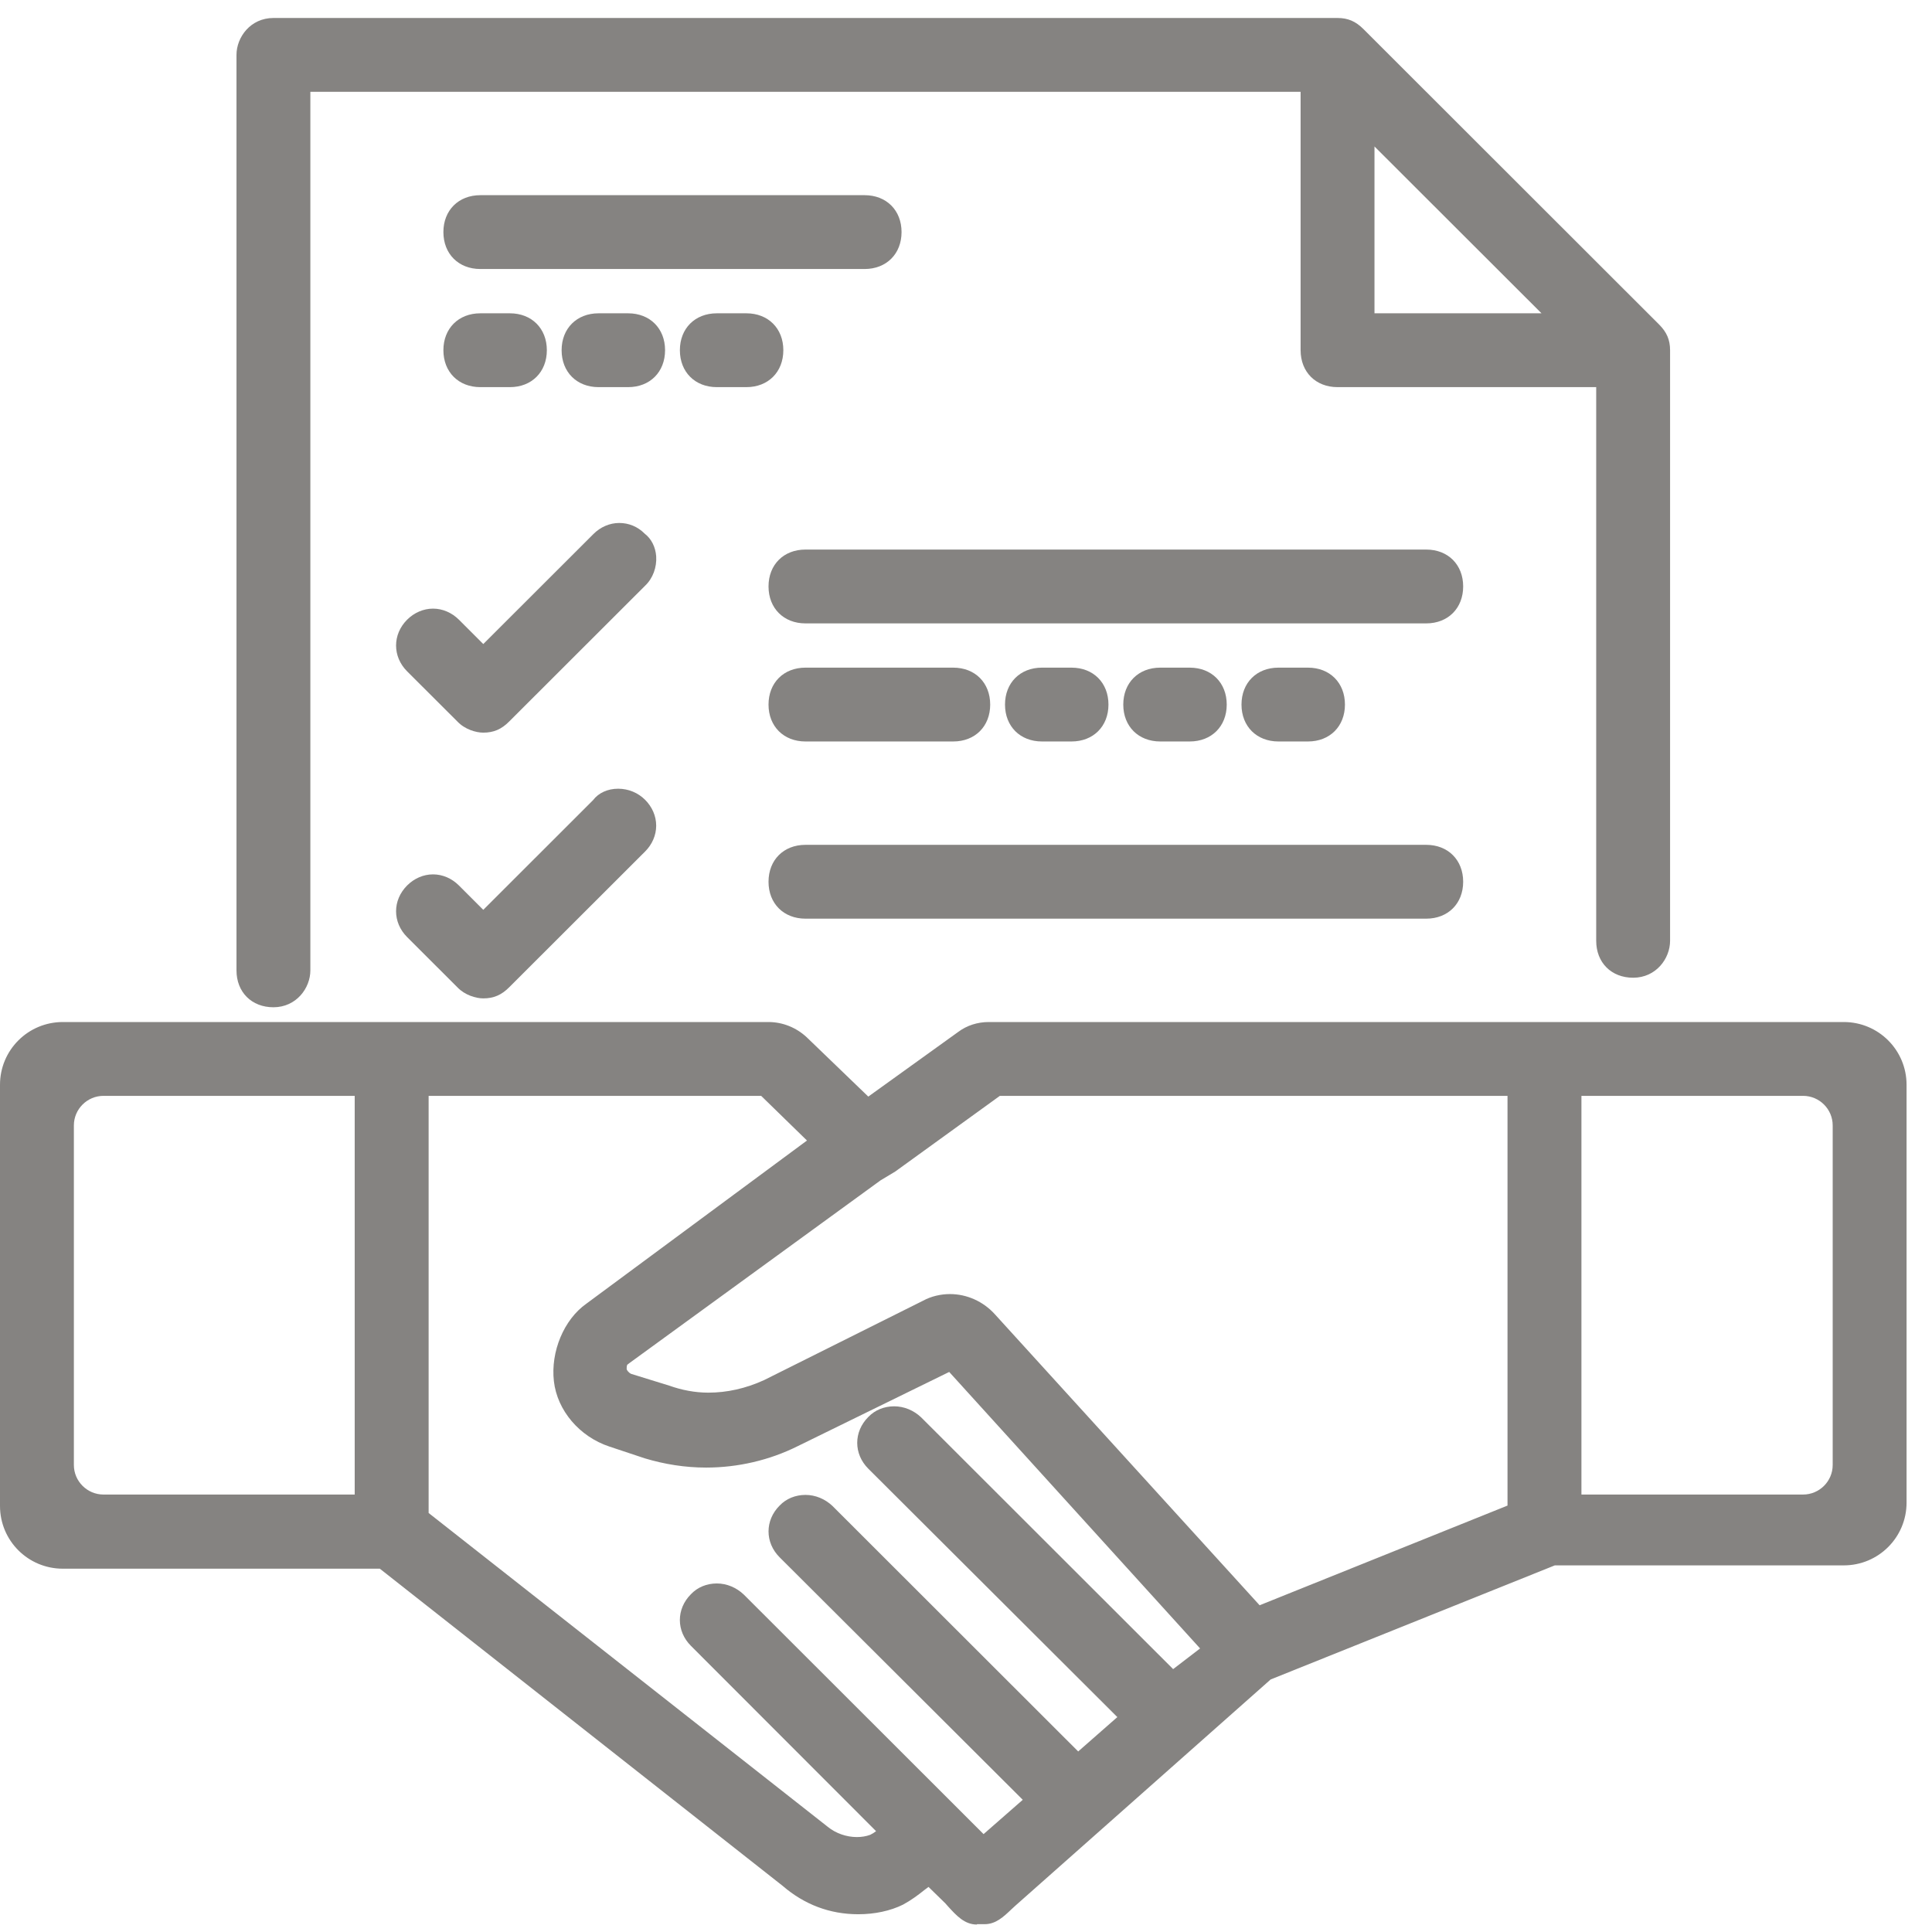 <svg width="42" height="42" viewBox="0 0 42 42" fill="none" xmlns="http://www.w3.org/2000/svg">
<g opacity="0.5">
<path d="M10.506 15.927C10.345 15.927 10.104 15.855 9.944 15.686L8.851 14.595C8.53 14.274 8.53 13.792 8.851 13.471C9.004 13.319 9.205 13.231 9.414 13.231C9.622 13.231 9.823 13.319 9.976 13.471L10.506 14.001L12.9 11.61C13.052 11.457 13.253 11.369 13.462 11.369C13.671 11.369 13.864 11.449 14.016 11.602C14.161 11.714 14.249 11.89 14.265 12.091C14.281 12.332 14.193 12.573 14.024 12.733L11.068 15.686C10.9 15.855 10.731 15.927 10.506 15.927Z" fill="#0B0803"/>
<path d="M10.506 21.704C10.345 21.704 10.104 21.632 9.944 21.464L8.851 20.372C8.53 20.051 8.53 19.57 8.851 19.249C9.004 19.096 9.205 19.008 9.414 19.008C9.622 19.008 9.823 19.096 9.976 19.249L10.506 19.779L12.892 17.395C13.012 17.235 13.213 17.146 13.438 17.146C13.663 17.146 13.872 17.235 14.024 17.387C14.177 17.54 14.265 17.74 14.265 17.949C14.265 18.158 14.177 18.358 14.024 18.511L11.068 21.464C10.9 21.632 10.731 21.704 10.506 21.704Z" fill="#0B0803"/>
<path d="M13.012 8.416C12.538 8.416 12.209 8.087 12.209 7.613C12.209 7.14 12.538 6.811 13.012 6.811H13.655C14.129 6.811 14.458 7.14 14.458 7.613C14.458 8.087 14.129 8.416 13.655 8.416H13.012Z" fill="#0B0803"/>
<path d="M15.583 8.416C15.109 8.416 14.78 8.087 14.78 7.613C14.78 7.14 15.109 6.811 15.583 6.811H16.226C16.7 6.811 17.029 7.14 17.029 7.613C17.029 8.087 16.7 8.416 16.226 8.416H15.583Z" fill="#0B0803"/>
<path d="M10.442 8.416C9.968 8.416 9.639 8.087 9.639 7.613C9.639 7.14 9.968 6.811 10.442 6.811H11.085C11.558 6.811 11.888 7.14 11.888 7.613C11.888 8.087 11.558 8.416 11.085 8.416H10.442Z" fill="#0B0803"/>
<path d="M5.944 21.897C5.47 21.897 5.141 21.568 5.141 21.095V1.194C5.141 0.808 5.446 0.391 5.944 0.391H29.077C29.302 0.391 29.471 0.463 29.64 0.632L36.065 7.052C36.234 7.22 36.306 7.389 36.306 7.613V20.453C36.306 20.838 36.001 21.255 35.503 21.255C35.029 21.255 34.7 20.926 34.7 20.453V8.416H29.077C28.603 8.416 28.274 8.087 28.274 7.613V1.996H6.747V21.095C6.747 21.48 6.442 21.897 5.944 21.897ZM33.511 6.811L29.88 3.184V6.811H33.511Z" fill="#0B0803"/>
<path d="M10.442 5.848C9.968 5.848 9.639 5.519 9.639 5.045C9.639 4.572 9.968 4.243 10.442 4.243H18.796C19.27 4.243 19.599 4.572 19.599 5.045C19.599 5.519 19.27 5.848 18.796 5.848H10.442Z" fill="#0B0803"/>
<path d="M25.222 16.119C24.748 16.119 24.419 15.79 24.419 15.317C24.419 14.843 24.748 14.514 25.222 14.514H25.864C26.338 14.514 26.668 14.843 26.668 15.317C26.668 15.79 26.338 16.119 25.864 16.119H25.222Z" fill="#0B0803"/>
<path d="M27.792 16.119C27.318 16.119 26.989 15.79 26.989 15.317C26.989 14.843 27.318 14.514 27.792 14.514H28.435C28.909 14.514 29.238 14.843 29.238 15.317C29.238 15.79 28.909 16.119 28.435 16.119H27.792Z" fill="#0B0803"/>
<path d="M22.651 16.119C22.177 16.119 21.848 15.79 21.848 15.317C21.848 14.843 22.177 14.514 22.651 14.514H23.294C23.768 14.514 24.097 14.843 24.097 15.317C24.097 15.79 23.768 16.119 23.294 16.119H22.651Z" fill="#0B0803"/>
<path d="M17.51 13.552C17.036 13.552 16.707 13.222 16.707 12.749C16.707 12.275 17.036 11.947 17.51 11.947H31.005C31.479 11.947 31.808 12.275 31.808 12.749C31.808 13.222 31.479 13.552 31.005 13.552H17.51Z" fill="#0B0803"/>
<path d="M17.51 16.119C17.036 16.119 16.707 15.79 16.707 15.317C16.707 14.843 17.036 14.514 17.51 14.514H20.723C21.197 14.514 21.526 14.843 21.526 15.317C21.526 15.79 21.197 16.119 20.723 16.119H17.51Z" fill="#0B0803"/>
<path d="M17.51 19.971C17.036 19.971 16.707 19.642 16.707 19.169C16.707 18.695 17.036 18.366 17.51 18.366H31.005C31.479 18.366 31.808 18.695 31.808 19.169C31.808 19.642 31.479 19.971 31.005 19.971H17.51Z" fill="#0B0803"/>
<path d="M21.238 41.838C20.965 41.838 20.788 41.638 20.611 41.445C20.587 41.421 20.571 41.397 20.547 41.373L20.185 41.02C20.153 41.044 20.121 41.068 20.089 41.092C19.96 41.196 19.808 41.309 19.631 41.405C19.358 41.541 19.013 41.614 18.659 41.614C18.041 41.614 17.487 41.405 17.013 40.996L8.257 34.102H1.366C0.61 34.102 0 33.493 0 32.738V23.582C0 22.828 0.61 22.218 1.366 22.218H16.707C17.013 22.218 17.31 22.338 17.535 22.547L18.876 23.839L20.828 22.435C21.021 22.29 21.254 22.218 21.495 22.218H40.082C40.837 22.218 41.447 22.828 41.447 23.582V32.666C41.447 33.42 40.837 34.03 40.082 34.03H33.8L27.623 36.51L22.081 41.421C22.049 41.453 22.017 41.477 21.985 41.509C21.816 41.67 21.647 41.83 21.406 41.83H21.238V41.838ZM17.993 39.712C18.169 39.856 18.402 39.936 18.627 39.936C18.732 39.936 18.828 39.92 18.916 39.888C18.965 39.864 19.005 39.84 19.045 39.808L15.021 35.78C14.699 35.459 14.699 34.977 15.021 34.656C15.165 34.504 15.366 34.423 15.583 34.423C15.8 34.423 16.009 34.512 16.169 34.664L21.382 39.872L22.234 39.126L16.948 33.854C16.627 33.533 16.627 33.051 16.948 32.73C17.093 32.578 17.294 32.498 17.511 32.498C17.727 32.498 17.936 32.586 18.097 32.738L23.439 38.075L24.29 37.328L18.876 31.928C18.555 31.607 18.555 31.125 18.876 30.804C19.021 30.652 19.222 30.572 19.438 30.572C19.655 30.572 19.864 30.66 20.025 30.812L25.503 36.285L26.089 35.836L20.635 29.825L17.342 31.438C16.732 31.743 16.041 31.904 15.35 31.904C14.892 31.904 14.442 31.831 14.017 31.703L13.245 31.446C12.595 31.23 12.113 30.66 12.041 30.026C11.968 29.384 12.258 28.686 12.747 28.341L17.543 24.794L16.547 23.823H9.318V32.891L17.993 39.712ZM20.651 28.132C21.021 28.132 21.374 28.293 21.623 28.566L27.383 34.897L32.772 32.73V23.823H21.736L19.462 25.468L19.141 25.661L13.671 29.641L13.663 29.649C13.631 29.665 13.623 29.681 13.623 29.761C13.623 29.777 13.655 29.833 13.719 29.866L14.547 30.122C14.82 30.219 15.109 30.275 15.398 30.275C15.8 30.275 16.209 30.186 16.611 30.002L20.065 28.277C20.242 28.18 20.451 28.132 20.651 28.132ZM39.198 32.49C39.552 32.49 39.841 32.201 39.841 31.848V24.465C39.841 24.112 39.552 23.823 39.198 23.823H34.379V32.49H39.198ZM2.249 23.823C1.896 23.823 1.606 24.112 1.606 24.465V31.848C1.606 32.201 1.896 32.49 2.249 32.49H7.711V23.823H2.249Z" fill="#0B0803"/>
</g>
</svg>
